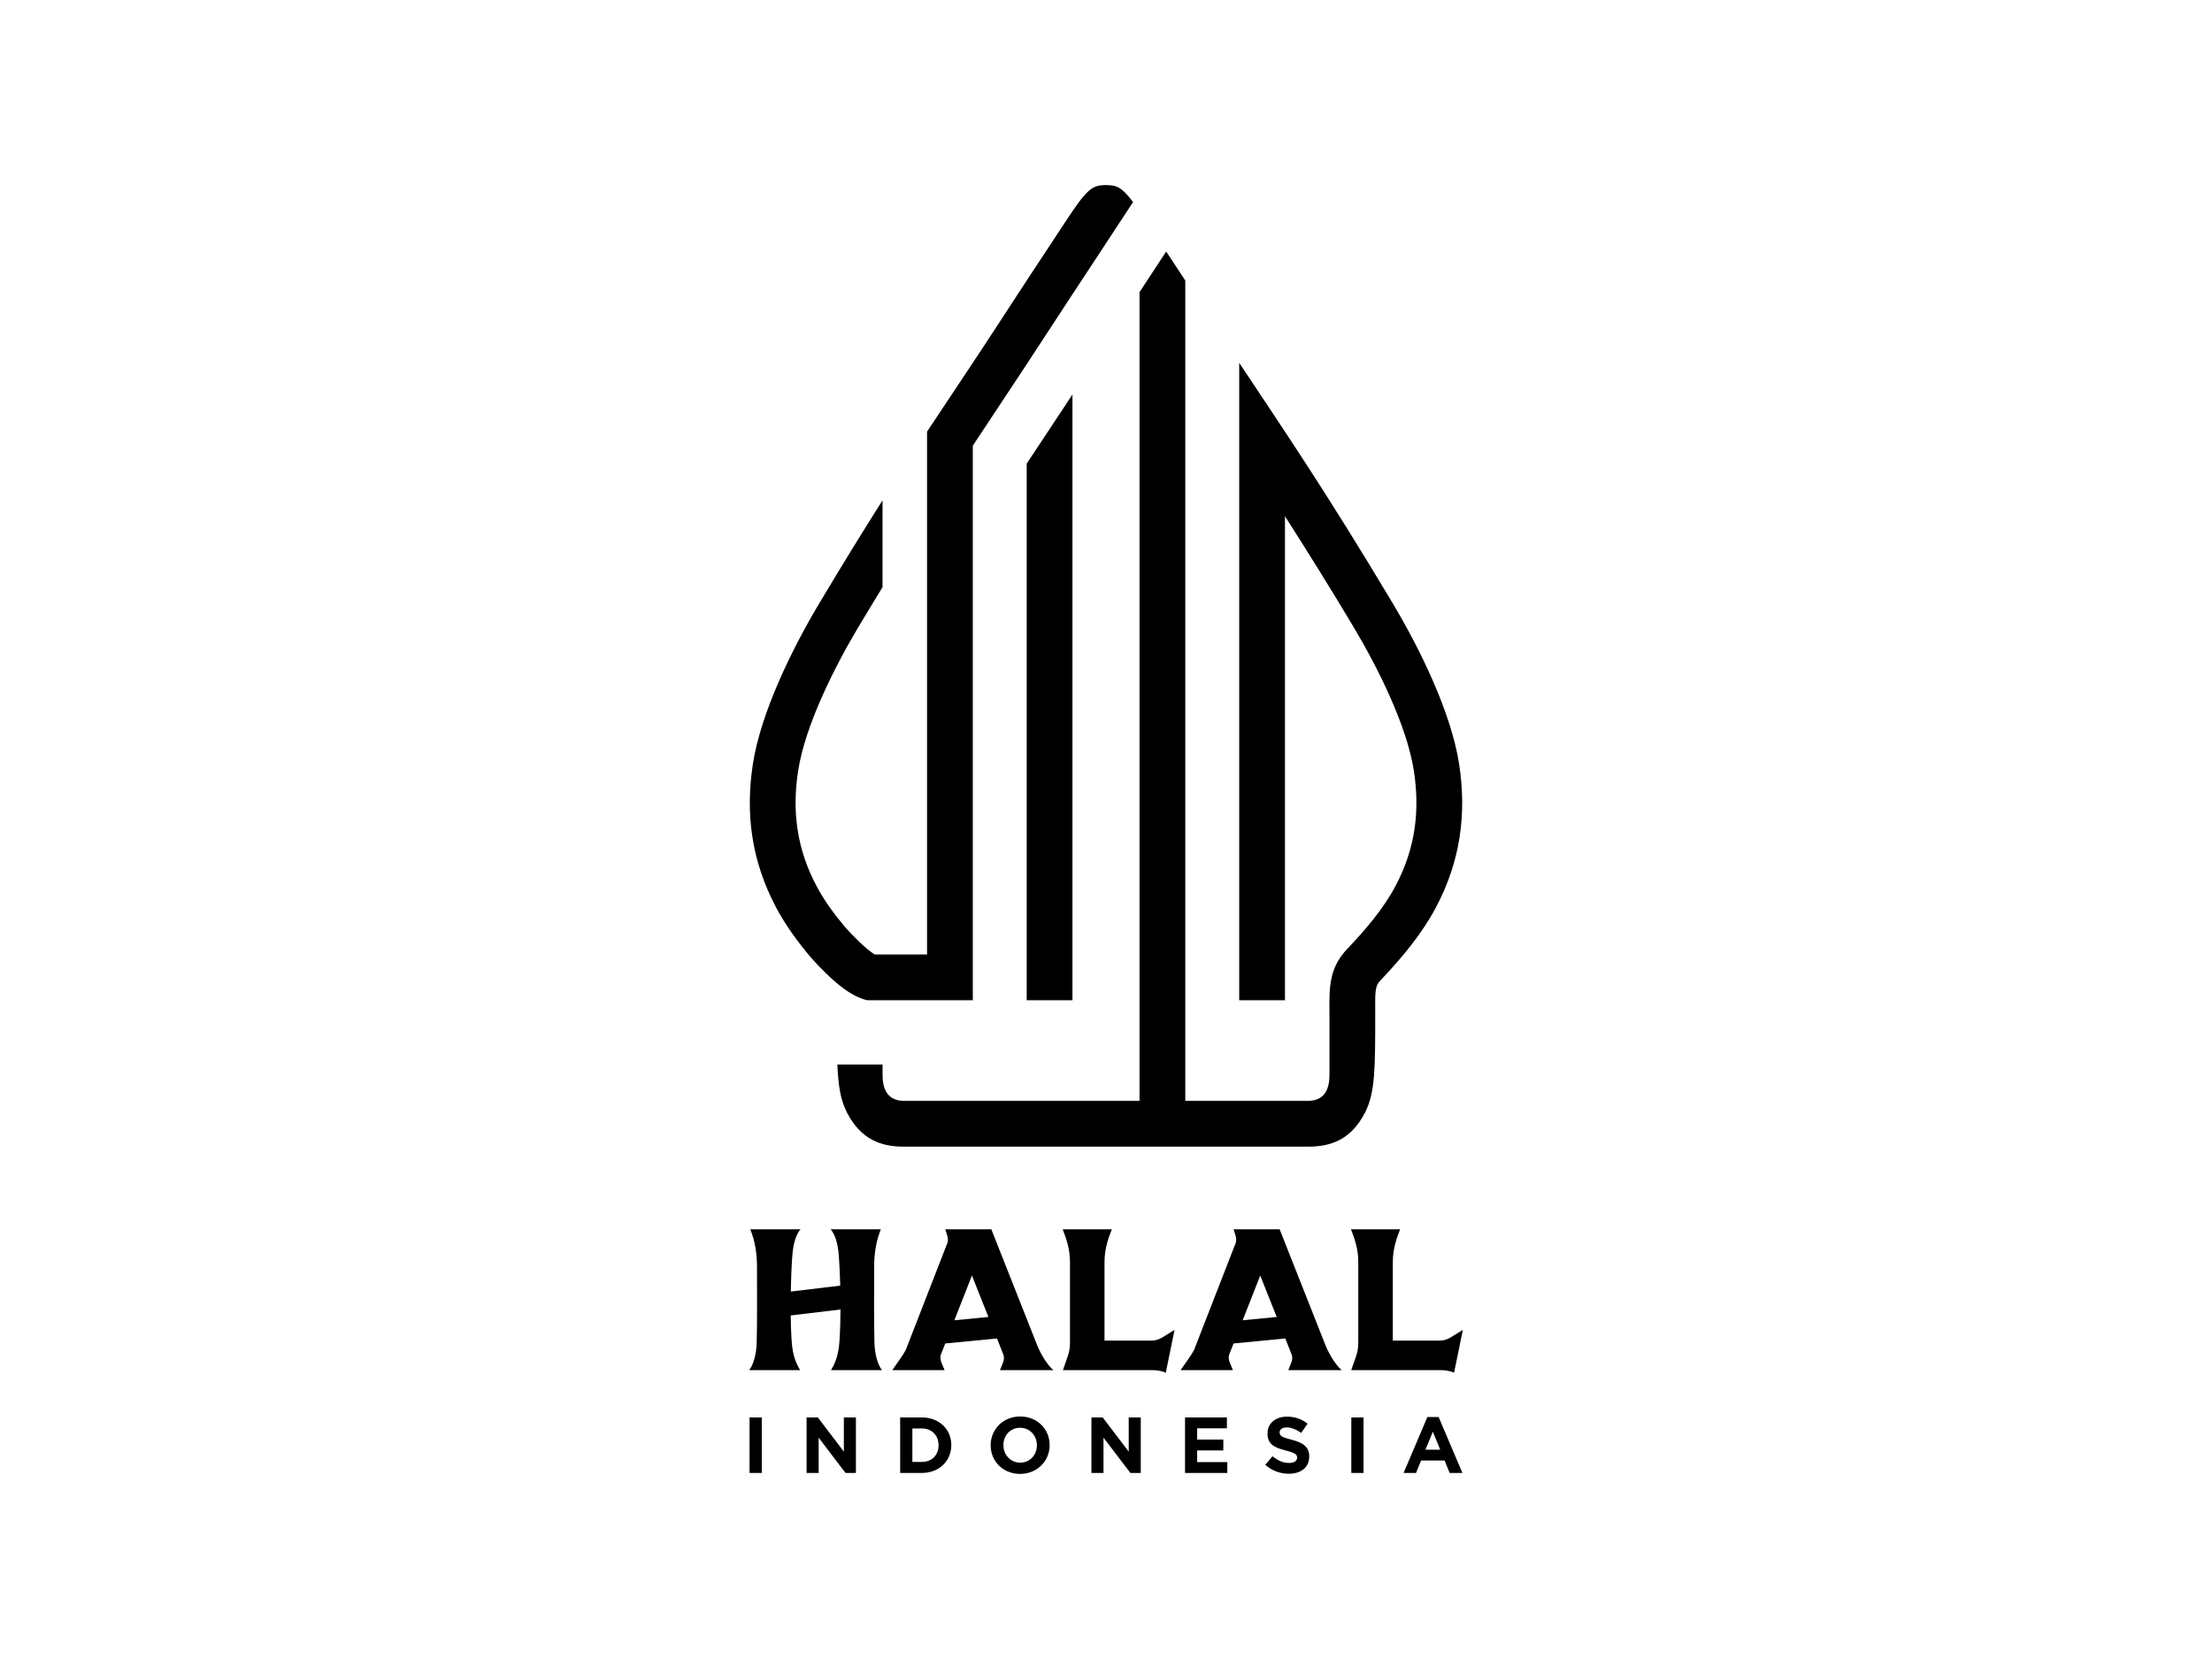 <?xml version="1.0" encoding="UTF-8"?>
<!DOCTYPE svg PUBLIC "-//W3C//DTD SVG 1.1//EN" "http://www.w3.org/Graphics/SVG/1.1/DTD/svg11.dtd">
<!-- Creator: CorelDRAW 2019 (64-Bit) -->
<svg xmlns="http://www.w3.org/2000/svg" xml:space="preserve" width="200mm" height="150mm" version="1.1" style="shape-rendering:geometricPrecision; text-rendering:geometricPrecision; image-rendering:optimizeQuality; fill-rule:evenodd; clip-rule:evenodd"
viewBox="0 0 20000 15000"
 xmlns:xlink="http://www.w3.org/1999/xlink">
 <defs>
  <style type="text/css">
   <![CDATA[
    .fil0 {fill:black}
    .fil1 {fill:black;fill-rule:nonzero}
   ]]>
  </style>
 </defs>
 <g id="Layer_x0020_1">
  <g id="_2420772592400">
   <path class="fil0" d="M7382.51 8010.88c-176.3,-332.53 -222.97,-670.67 -166.32,-1040.18 63.22,-412.37 329.99,-940.83 543.05,-1297.85 72.87,-122.1 146.3,-243.3 220.27,-363.8l0 -785.04c-170.93,269.59 -359.48,574.78 -575.54,936.82 -238.74,400.03 -525.11,980.01 -596.73,1447.18 -68.64,447.75 -13.65,875.32 209.74,1296.67 83.42,157.33 191.34,307.08 317.12,455.3 180.24,200.77 352.96,350.76 508.36,383.89l953.18 0 0 -5013.92c97.96,-149 196.64,-297.99 296.01,-447.35 100.32,-150.81 200.2,-301.9 298.78,-453.85 194.08,-299.17 391.23,-596.13 586.84,-894.26 6.68,-10.18 14.36,-22.15 22.73,-35.16l244.59 -372.27c-101.59,-135.85 -149.81,-153.43 -244.6,-153.43 -126.58,0 -170.13,31.35 -368.64,333.89 -165.75,252.63 -340.47,514.5 -588.01,896.06 -222.99,343.72 -431.07,650.19 -661.43,999.2l0 4727.36 -471.52 0c-81.66,-44.96 -220.14,-192.77 -268.49,-246.5 -98.45,-116.65 -189.53,-240.99 -259.39,-372.76zm2314.27 1032.99l0 -5477.22c-63.75,97.09 -127.91,193.91 -192.24,290.62 -74.09,111.38 -147.77,223.02 -221.49,334.63l0 4851.97 413.73 0zm2125.59 909.97l-1105.44 0 0 -7417.47c-61.56,-93.73 -118.53,-180.13 -172.71,-262.25 -80.43,122.42 -160.53,245.04 -241.03,367.41l0 7312.31 -2125.42 0c-154.79,0 -198.1,-106.31 -198.1,-236.42l-0.01 -92.03 -408.52 0c8.28,195.94 29.76,322.11 85.48,431.08 126.24,246.89 307.26,311.71 521.15,311.09l3644.6 0c213.89,0.62 394.91,-64.2 521.15,-311.09 90.67,-177.33 90.69,-400.2 90.69,-895.18 0,-183.1 -5.99,-241.09 45.33,-295.01 206.48,-216.91 381.27,-431.12 503.46,-661.6 223.39,-421.35 278.38,-848.92 209.74,-1296.67 -71.62,-467.17 -357.99,-1047.15 -596.73,-1447.18 -608.33,-1019.33 -998.53,-1588.03 -1391.66,-2180.3l0 5763.34 413.73 0 0 -4376.45c211.61,330.98 419.33,664.74 622.66,1005.43 213.06,357.02 479.83,885.48 543.05,1297.85 56.65,369.51 9.98,707.65 -166.32,1040.18 -110.87,209.11 -275.16,399.5 -437.59,570.15 -167.73,176.21 -161.51,359.85 -159.38,584.18l-0.03 552.21c0,130.11 -43.31,236.42 -198.1,236.42z"/>
   <g>
    <path class="fil0" d="M7964.32 11114.84c-42.1,102.54 -62.21,221.58 -60.75,356.78 0.88,231.5 -2.85,434.13 2.63,665.57 2.66,112.08 33.05,209.14 68.4,250.9l-460.66 0c57.08,-95.38 71.73,-175.52 78.6,-297.81 4.2,-74.99 6.36,-161.14 6.75,-250.3l-449.99 53.78 0 0c0.87,69.86 2.87,136.76 6.29,196.52 6.87,122.29 21.53,202.43 78.61,297.81l-460.67 0c35.35,-41.76 65.74,-138.82 68.4,-250.9 5.49,-231.44 1.75,-434.07 2.63,-665.57 1.46,-135.2 -18.65,-254.24 -60.75,-356.78l454.2 0c-37.16,40.79 -65.69,123.93 -74.06,235.91 -6.96,93.13 -11.85,208.35 -13.98,326.88l447.04 -53.43c-2.49,-99.4 -6.87,-194.39 -12.83,-273.45 -8.36,-111.98 -36.89,-195.12 -74.06,-235.91l454.2 0z"/>
    <path class="fil0" d="M8628.92 11937.43l158.87 -404.46 149.04 374.52 -307.91 29.94zm385.2 164.29l55.99 140.69c18.31,45.99 -0.88,76.07 -28.94,145.68l484.06 0c-36.75,-25.55 -107.63,-124.18 -147.33,-224.6l-414.58 -1048.65 -416.71 0c17.53,52.28 32.33,90.26 18.85,124.89l-373.84 960.67c-10.7,27.51 -72.06,115.45 -123.8,187.69l472.8 0c-29.35,-73.59 -49.15,-100.69 -30.81,-147.41l36.73 -93.5 467.58 -45.46z"/>
    <path class="fil0" d="M11235.61 11937.43l158.86 -404.46 149.04 374.52 -307.9 29.94zm385.19 164.29l56 140.69c18.3,45.99 -0.89,76.07 -28.94,145.68l484.05 0c-36.75,-25.55 -107.63,-124.18 -147.32,-224.6l-414.59 -1048.65 -416.71 0c17.54,52.28 32.33,90.26 18.85,124.89l-373.84 960.67c-10.7,27.51 -72.05,115.45 -123.8,187.69l472.8 0c-29.35,-73.59 -49.15,-100.69 -30.8,-147.41l36.72 -93.5 467.58 -45.46z"/>
    <path class="fil0" d="M10052.52 11114.84l-444.12 0c30.97,81.35 65.96,173.09 65.96,298.26l0 714.55c0,64.49 -6.35,95.89 -21.99,140.71l-41.77 119.73 814.64 0c45.51,0 91.19,11.82 115.38,23.18 26.38,-128.98 52.77,-257.97 79.15,-386.96 -116.34,69.53 -138.16,96.74 -213.56,96.74l-419.64 0 0 -707.95c0,-125.17 34.98,-216.91 65.95,-298.26z"/>
    <path class="fil0" d="M12659.21 11114.84l-444.12 0c30.97,81.35 65.95,173.09 65.95,298.26l0 714.55c0,64.49 -6.34,95.89 -21.98,140.71l-41.77 119.73 814.63 0c45.52,0 91.19,11.82 115.38,23.18 26.39,-128.98 52.77,-257.97 79.16,-386.96 -116.35,69.53 -138.17,96.74 -213.56,96.74l-419.65 0 0 -707.95c0,-125.17 34.99,-216.91 65.96,-298.26z"/>
   </g>
   <path class="fil1" d="M6777.25 13317.77l110.42 0 0 -501.93 -110.42 0 0 501.93zm867.62 0l93.93 0 0 -501.93 -108.99 0 0 309.04 -235.19 -309.04 -101.82 0 0 501.93 108.99 0 0 -319.09 243.08 319.09zm956.53 -250.96l0 -1.44c0,-141.26 -108.99,-249.53 -266.74,-249.53l-195.75 0 0 501.93 195.75 0c157.75,0 266.74,-109.71 266.74,-250.96zm-115.44 0l0 1.43c0,88.91 -60.95,149.86 -151.3,149.86l-85.33 0 0 -302.59 85.33 0c90.35,0 151.3,62.38 151.3,151.3zm1004.57 0l0 -1.44c0,-142.69 -111.14,-258.14 -266.02,-258.14 -154.88,0 -267.46,116.88 -267.46,259.58l0 1.43c0,142.69 111.15,258.13 266.03,258.13 154.88,0 267.45,-116.88 267.45,-259.56zm-115.44 0l0 1.43c0,86.04 -61.67,156.31 -150.58,156.31 -88.91,0 -152.01,-71.7 -152.01,-157.74l0 -1.44c0,-86.05 61.66,-156.31 150.58,-156.31 88.91,0 152.01,71.7 152.01,157.75zm845.39 250.96l93.93 0 0 -501.93 -108.99 0 0 309.04 -235.18 -309.04 -101.83 0 0 501.93 108.99 0 0 -319.09 243.08 319.09zm494.04 0l382.19 0 0 -98.24 -272.48 0 0 -105.41 236.62 0 0 -98.23 -236.62 0 0 -101.81 268.89 0 0 -98.24 -378.6 0 0 501.93zm1122.89 -148.43l0 -1.44c0,-87.47 -57.36,-124.04 -159.19,-150.57 -86.76,-22.23 -108.26,-32.99 -108.26,-65.97l0 -1.44c0,-24.38 22.22,-43.74 64.53,-43.74 42.3,0 86.04,18.65 130.5,49.48l57.36 -83.17c-50.91,-40.88 -113.29,-63.82 -186.43,-63.82 -102.53,0 -175.67,60.23 -175.67,151.29l0 1.44c0,99.67 65.25,127.63 166.35,153.45 83.9,21.51 101.11,35.85 101.11,63.81l0 1.43c0,29.4 -27.25,47.33 -72.43,47.33 -57.36,0 -104.69,-23.66 -149.86,-60.95l-65.25 78.16c60.23,53.78 136.96,80.31 212.96,80.31 108.27,0 184.28,-55.93 184.28,-155.6zm380.76 148.43l110.42 0 0 -501.93 -110.42 0 0 501.93zm889.13 0l115.44 0 -215.11 -505.52 -101.82 0 -215.11 505.52 112.57 0 45.89 -112.58 212.25 0 45.89 112.58zm-152.02 -372.86l66.69 162.76 -133.37 0 66.68 -162.76z"/>
  </g>
 </g>
</svg>
